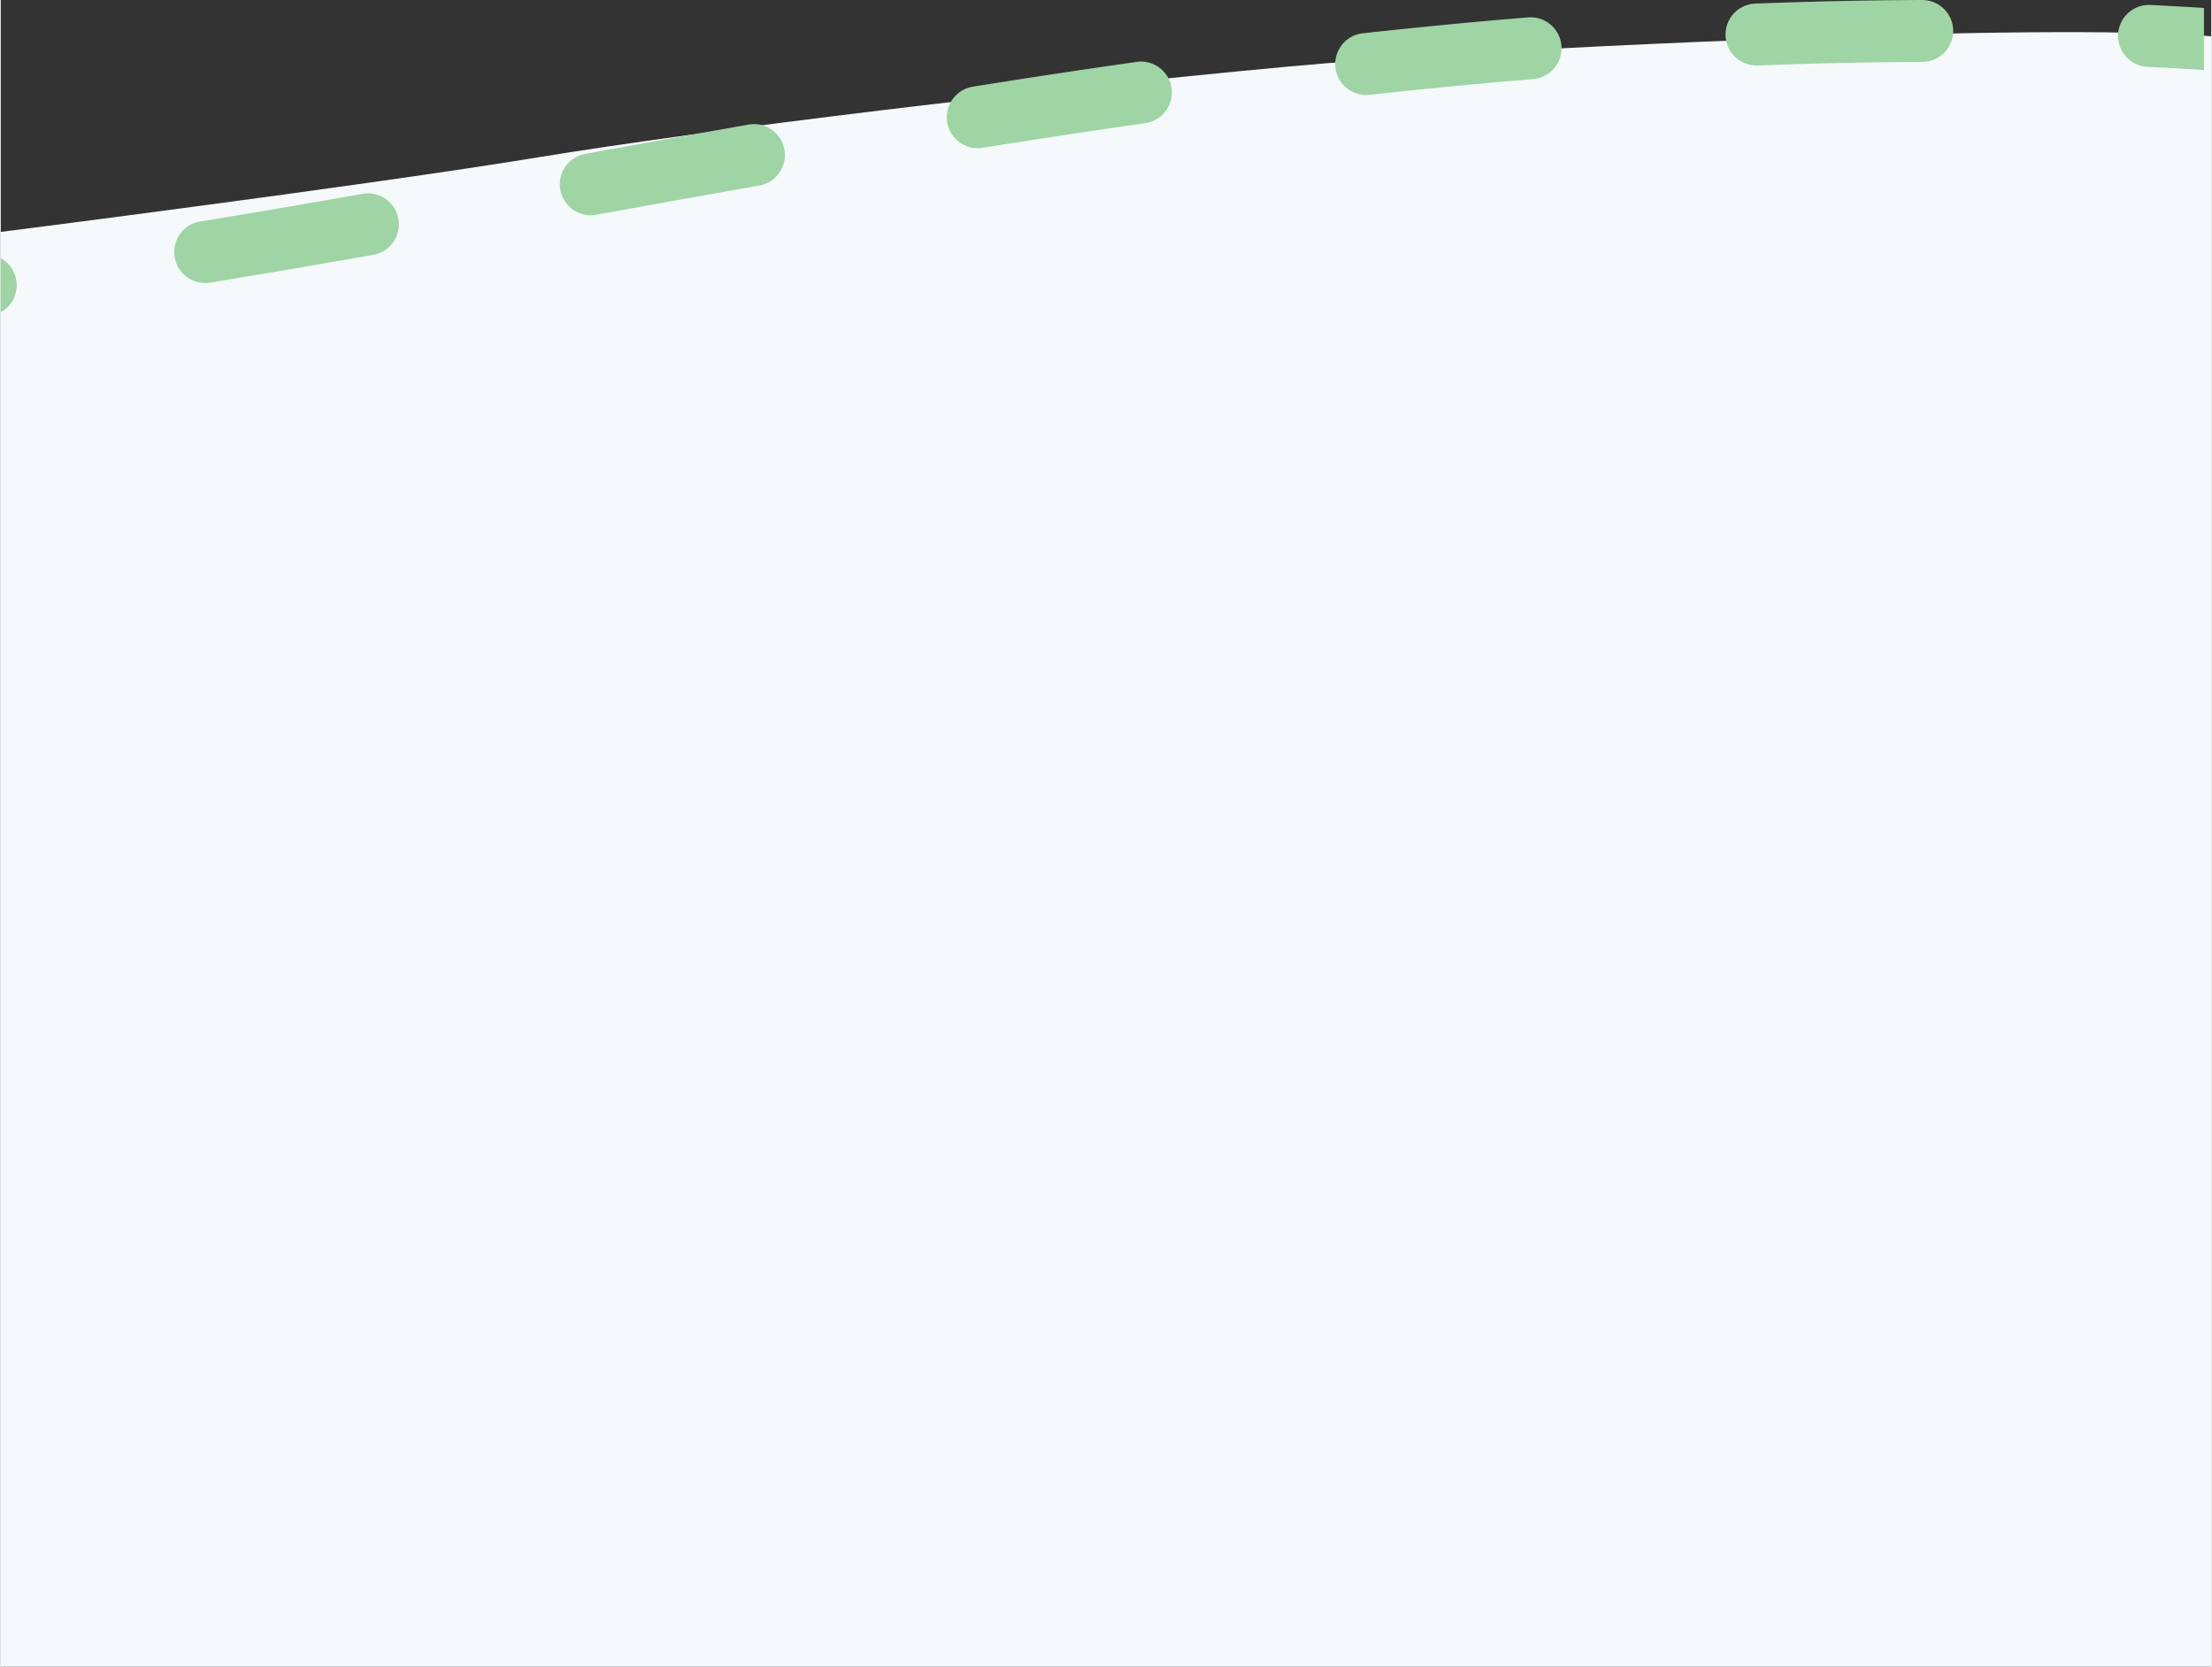 <svg xmlns="http://www.w3.org/2000/svg" width="428.701" height="323" viewBox="0 0 428.413 323">
  <rect x="0" y="0" width="428.413" height="323" fill="#333333" stroke="none"/>
  <g id="Group_29539" data-name="Group 29539" transform="translate(0 -524.799)">
    <path id="Path_137416" data-name="Path 137416" d="M0,569.744s71.258-9.043,104.025-14.436,95.557-12.984,145.689-17.624c35.682-3.3,105.6-6.154,137.806-6.566s40.893.735,40.893.735V847.8H0Z" fill="#f5f9fc"/>
    <g id="Group_29538" data-name="Group 29538" transform="translate(0 524.799)">
      <path id="Path_137924" data-name="Path 137924" d="M144.929,548.945c-10.059,1.775-19.878,3.542-31.525,5.649A6,6,0,1,0,115.54,566.4c11.632-2.105,21.436-3.87,31.473-5.639a6,6,0,0,0-2.084-11.819Z" transform="translate(0 -524.799)" fill="#9fd5a4"/>
      <path id="Path_137925" data-name="Path 137925" d="M220.15,536.795c-10.194,1.446-20.577,3.018-31.743,4.8a6,6,0,1,0,1.9,11.849c11.1-1.775,21.41-3.336,31.533-4.772a6,6,0,0,0-1.685-11.881Z" transform="translate(0 -524.799)" fill="#9fd5a4"/>
      <path id="Path_137926" data-name="Path 137926" d="M70.125,562.37c-11.774,2.072-22.068,3.824-31.472,5.355a6,6,0,1,0,1.929,11.844c9.455-1.541,19.8-3.3,31.622-5.38a6,6,0,1,0-2.079-11.819Z" transform="translate(0 -524.799)" fill="#9fd5a4"/>
      <path id="Path_137927" data-name="Path 137927" d="M416.639,525.761a6,6,0,1,0-.58,11.986q5.475.266,10.941.617V526.34Q421.825,526.021,416.639,525.761Z" transform="translate(0 -524.799)" fill="#9fd5a4"/>
      <path id="Path_137928" data-name="Path 137928" d="M372.388,524.8h-.023c-10.557.04-21.389.272-32.2.689a6,6,0,0,0,.227,12c.079,0,.158,0,.236-.005,10.669-.411,21.36-.64,31.778-.68a6,6,0,0,0-.022-12Z" transform="translate(0 -524.799)" fill="#9fd5a4"/>
      <path id="Path_137929" data-name="Path 137929" d="M296,528.169c-10.4.853-21.172,1.889-32.014,3.08a6,6,0,0,0,.648,11.965,6.18,6.18,0,0,0,.662-.037c10.732-1.179,21.393-2.2,31.684-3.047a6,6,0,0,0-.98-11.961Z" transform="translate(0 -524.799)" fill="#9fd5a4"/>
      <path id="Path_137930" data-name="Path 137930" d="M1.207,575.71A6,6,0,0,0,0,574.836v10.49a6.033,6.033,0,0,0,1.207-.884,5.988,5.988,0,0,0,1.838-5.133A5.976,5.976,0,0,0,1.207,575.71Z" transform="translate(0 -524.799)" fill="#9fd5a4"/>
    </g>
  </g>
</svg>
